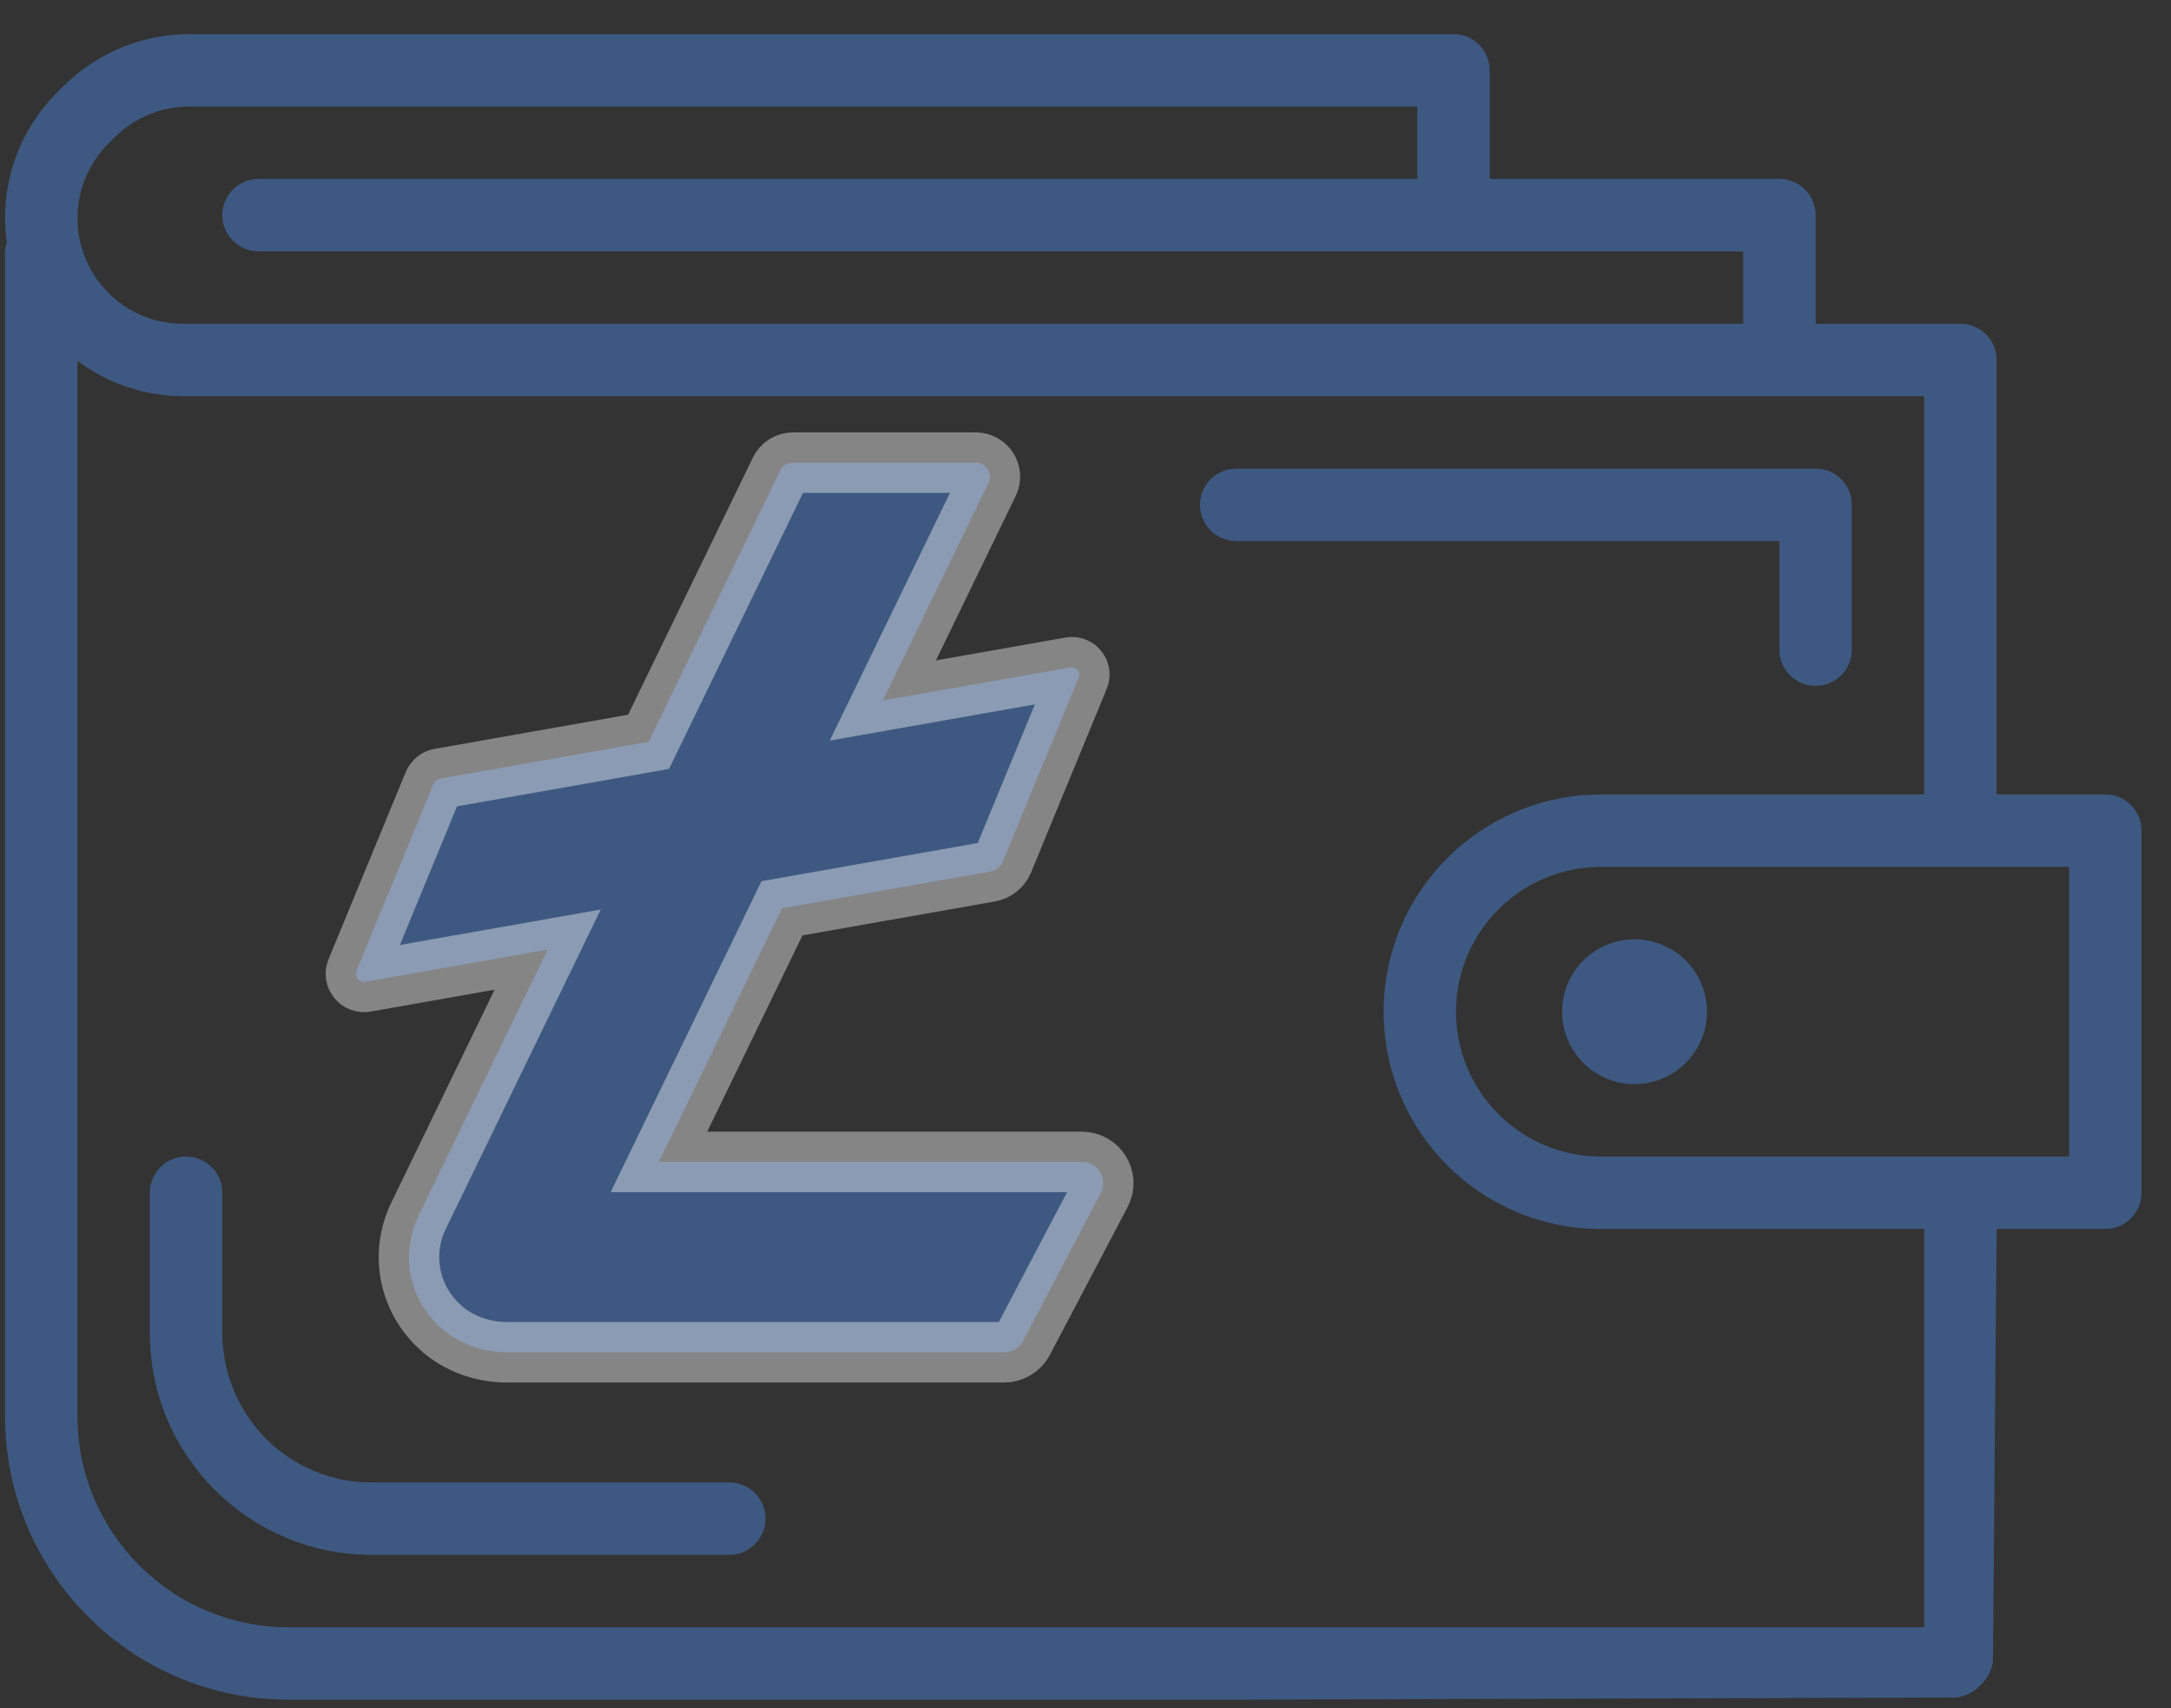 <svg width="61" height="48" viewBox="0 0 61 48" fill="none" xmlns="http://www.w3.org/2000/svg">
<rect x="0" y="0" width="61" height="48" fill="#333333" stroke="none"/>
<g opacity="0.4">
<path d="M45.926 30.464C47.05 30.464 47.961 29.553 47.961 28.429C47.961 27.305 47.05 26.395 45.926 26.395C44.803 26.395 43.892 27.305 43.892 28.429C43.892 29.553 44.803 30.464 45.926 30.464Z" fill="#4E91F6"/>
<path d="M51.014 13.168H34.734C34.173 13.168 33.717 13.623 33.717 14.185C33.717 14.747 34.173 15.203 34.734 15.203H49.996V18.255C49.996 18.817 50.452 19.272 51.014 19.272C51.575 19.272 52.031 18.817 52.031 18.255V14.185C52.031 13.623 51.575 13.168 51.014 13.168Z" fill="#4E91F6"/>
<path d="M20.491 41.656H10.439C9.327 41.659 8.259 41.217 7.474 40.428C6.691 39.64 6.25 38.575 6.246 37.463V33.517C6.246 32.955 5.791 32.499 5.229 32.499C4.667 32.499 4.211 32.955 4.211 33.517V37.463C4.212 40.902 7 43.69 10.439 43.691H20.491C21.052 43.691 21.508 43.235 21.508 42.673C21.508 42.112 21.052 41.656 20.491 41.656Z" fill="#4E91F6"/>
<path d="M55.649 47.353C55.996 47.006 55.996 46.66 55.996 46.66L56.101 34.534H59.153C59.715 34.534 60.171 34.078 60.171 33.517V23.342C60.171 22.78 59.715 22.325 59.153 22.325H56.101V10.115C56.101 9.554 55.645 9.098 55.083 9.098H51.014V6.046C51.014 5.484 50.558 5.028 49.996 5.028H41.857V1.976C41.857 1.414 41.401 0.958 40.839 0.958H5.315C3.99 0.962 2.721 1.488 1.781 2.422L1.606 2.597C0.499 3.7 -0.025 5.26 0.193 6.808C0.165 6.89 0.147 6.976 0.142 7.063V39.795C0.142 44.194 3.707 47.76 8.106 47.761H34.805L54.955 47.7C54.955 47.7 55.302 47.7 55.649 47.353ZM58.136 24.36V32.499H44.981C42.734 32.499 40.911 30.677 40.911 28.429C40.911 26.182 42.734 24.36 44.981 24.36H58.136ZM3.044 4.036L3.218 3.862C3.776 3.307 4.529 2.995 5.315 2.993H39.822V5.028H7.264C6.702 5.028 6.246 5.484 6.246 6.046C6.246 6.608 6.702 7.063 7.264 7.063H48.979V9.098H5.142C3.504 9.098 2.177 7.77 2.177 6.132C2.177 5.346 2.489 4.592 3.044 4.036ZM34.805 45.726H8.106C4.831 45.726 2.176 43.071 2.176 39.796V39.795V10.143C3.034 10.781 4.073 11.128 5.142 11.133H54.066V22.325H44.981C41.61 22.325 38.877 25.058 38.877 28.429C38.877 31.801 41.61 34.534 44.981 34.534H54.066V45.726C54.066 45.726 39.691 45.726 34.805 45.726Z" fill="#4E91F6"/>
</g>
<path opacity="0.4" d="M30.391 32.649C30.847 32.649 31.141 33.123 30.93 33.524L28.748 37.675C28.645 37.875 28.436 38 28.209 38H14.257C13.55 38 12.855 37.752 12.342 37.27C11.465 36.449 11.258 35.197 11.757 34.169L15.388 26.684L10.27 27.588C10.093 27.62 9.95 27.445 10.017 27.28L12.186 22.018C12.216 21.945 12.281 21.893 12.359 21.88L18.223 20.845L21.921 13.225C21.987 13.087 22.128 13 22.283 13H27.413C27.707 13 27.903 13.303 27.774 13.566L24.806 19.684L30.086 18.752C30.244 18.724 30.373 18.88 30.312 19.028L28.183 24.196C28.118 24.351 27.977 24.464 27.808 24.494L21.972 25.523L18.515 32.649H30.391Z" fill="#4E91F6" stroke="white" stroke-width="1.7"/>
</svg>
